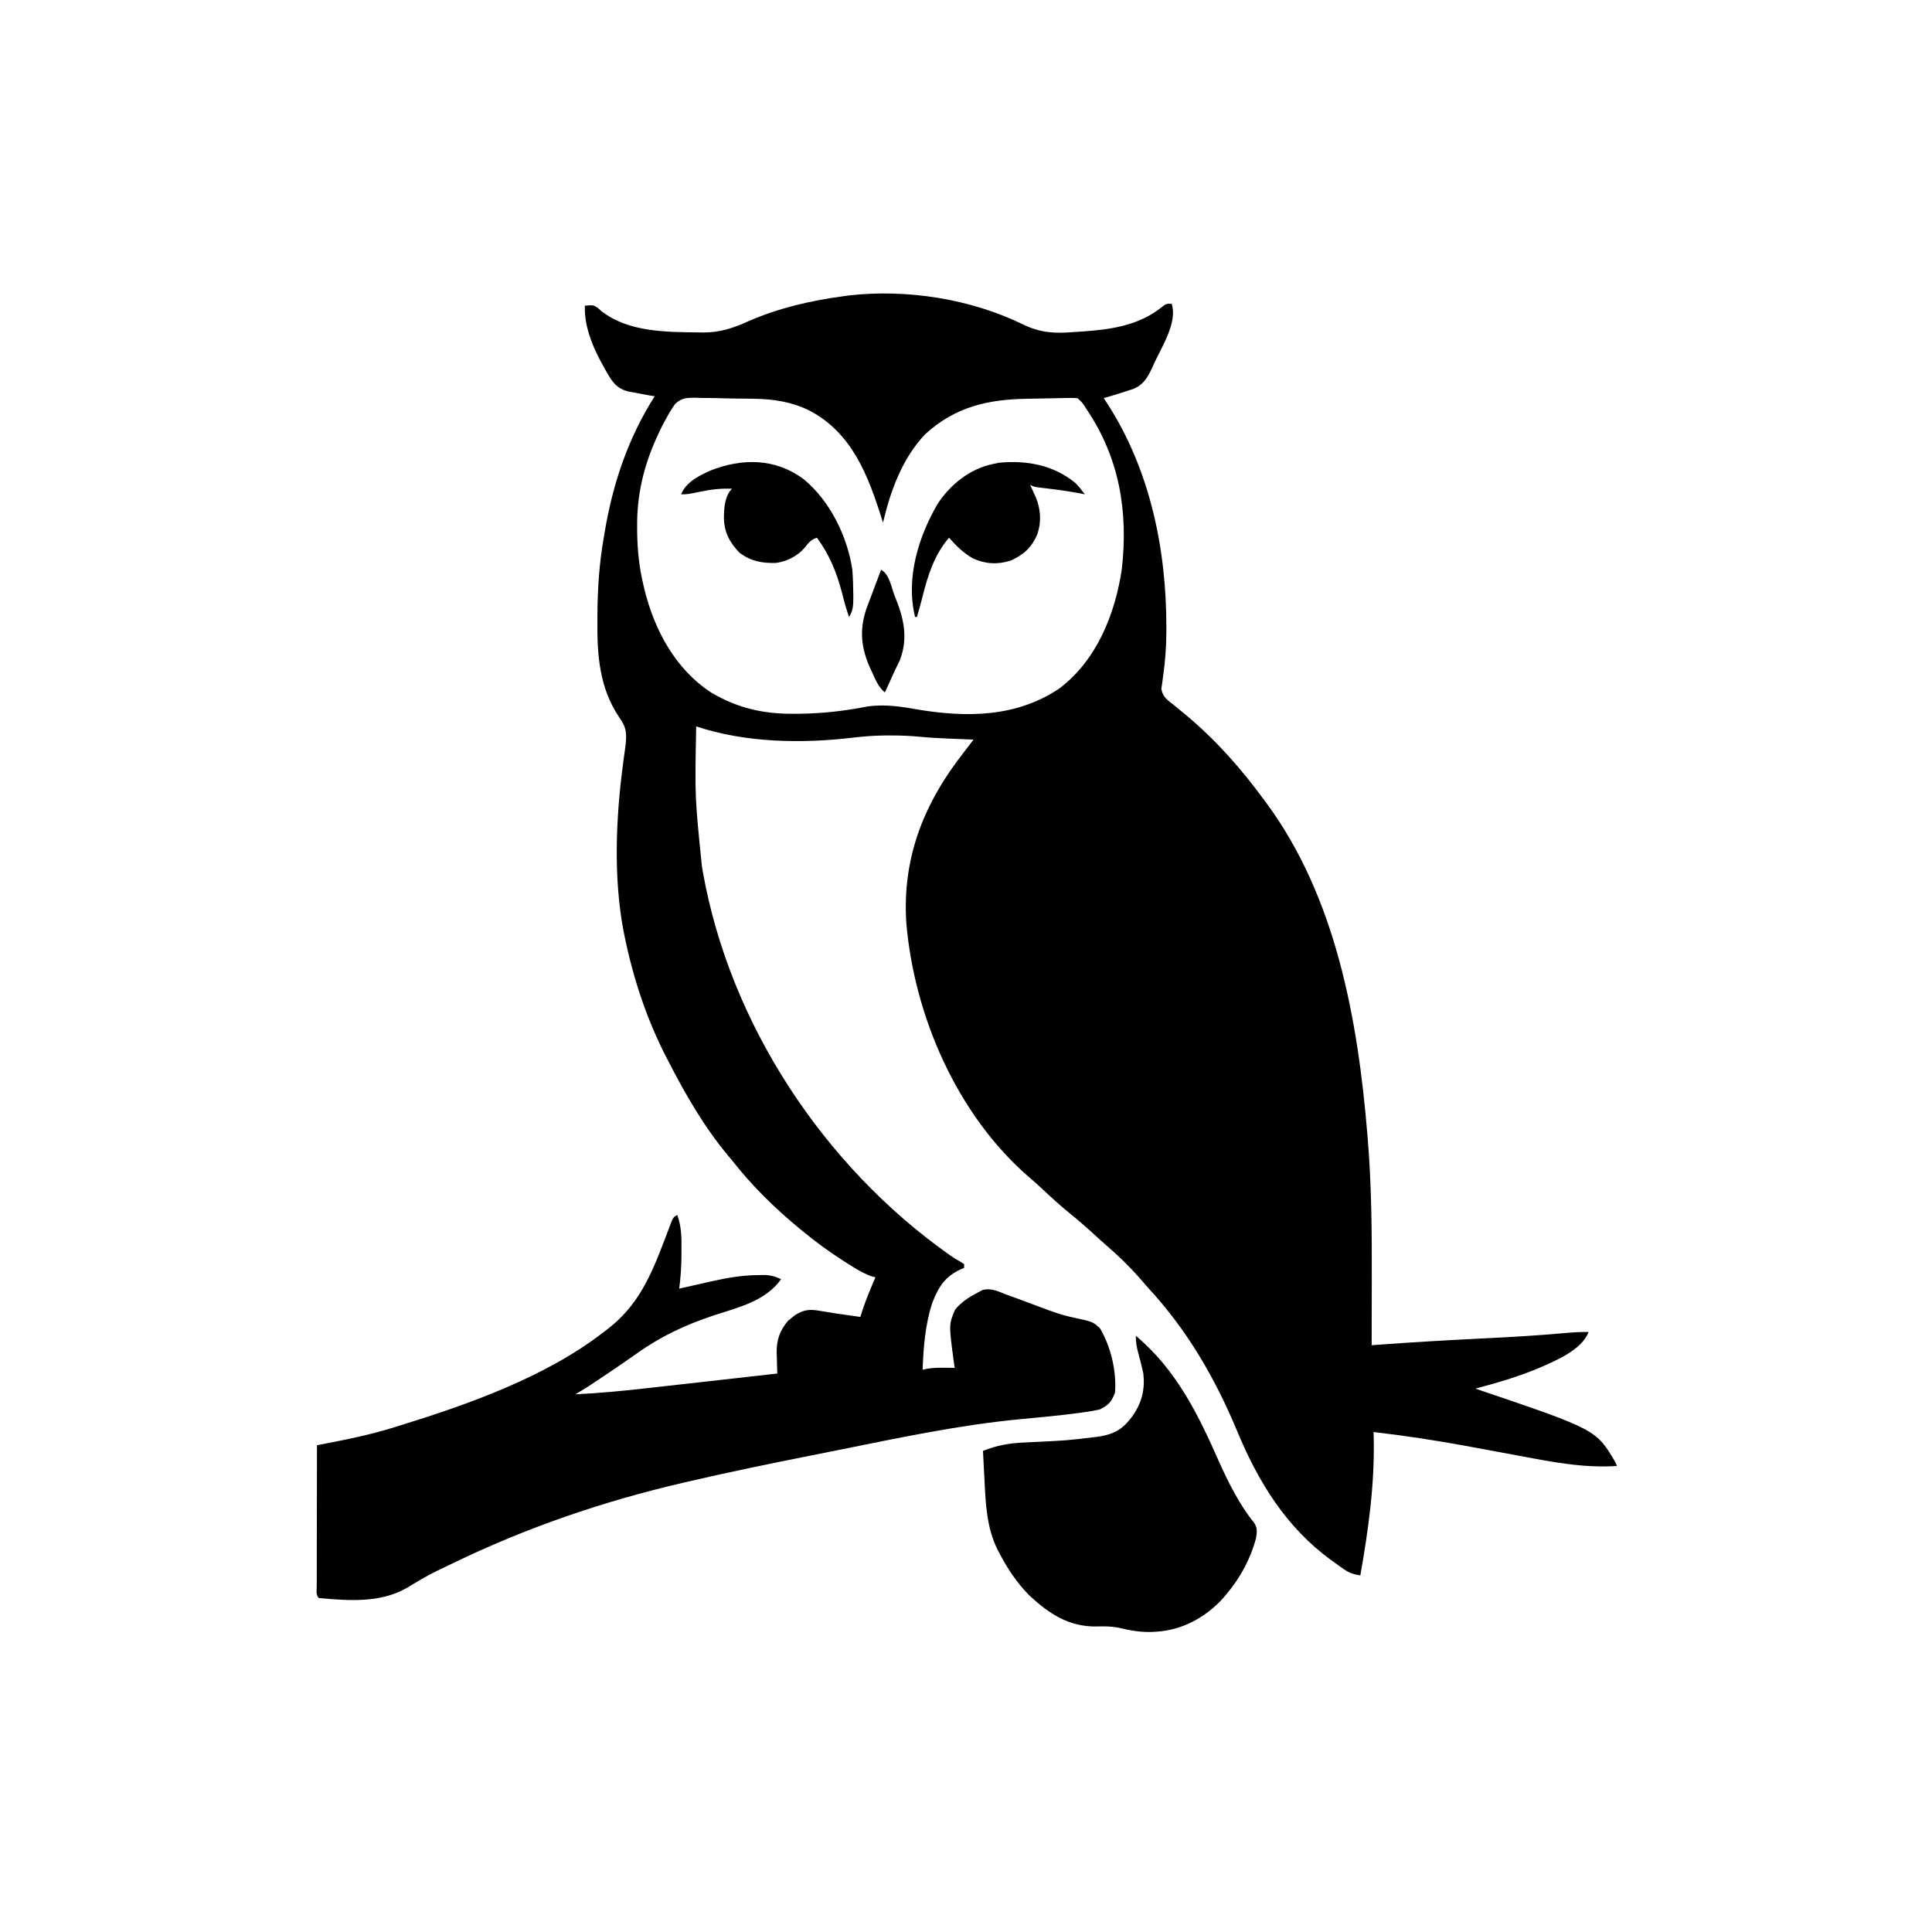 <svg width="300" height="300" viewBox="0 0 300 300" fill="none" xmlns="http://www.w3.org/2000/svg">
<path d="M158.876 50.388C161.56 51.688 163.756 51.801 166.7 51.563C167.213 51.53 167.725 51.498 168.238 51.465C172.643 51.149 176.89 50.512 180.433 47.663C181.055 47.168 181.055 47.168 181.934 47.168C182.864 49.983 180.482 53.719 179.297 56.25C179.152 56.572 179.006 56.894 178.856 57.225C178.113 58.742 177.514 59.784 175.909 60.419C175.674 60.494 175.438 60.568 175.196 60.645C174.867 60.752 174.538 60.86 174.199 60.971C173.265 61.266 172.329 61.547 171.387 61.817C171.575 62.104 171.763 62.391 171.956 62.688C178.559 72.928 181.118 85.222 181.11 97.321C181.11 97.637 181.111 97.954 181.111 98.28C181.096 100.569 180.925 102.788 180.598 105.051C180.555 105.382 180.513 105.714 180.469 106.055C180.424 106.353 180.378 106.651 180.331 106.958C180.545 108.278 181.374 108.772 182.392 109.571C182.797 109.905 183.202 110.24 183.606 110.576C183.815 110.748 184.024 110.92 184.239 111.097C188.854 114.967 192.74 119.369 196.29 124.219C196.416 124.389 196.542 124.559 196.673 124.734C207.441 139.345 210.837 158.317 212.311 175.983C212.329 176.194 212.347 176.405 212.366 176.622C212.983 184.038 213.031 191.464 213.009 198.9C213.006 200.032 213.005 201.164 213.003 202.296C213 204.493 212.995 206.69 212.989 208.887C213.193 208.871 213.398 208.856 213.608 208.84C219.295 208.414 224.981 208.088 230.677 207.81C234.688 207.612 238.689 207.386 242.689 207.022C244.025 206.902 245.337 206.804 246.68 206.836C245.562 209.673 241.543 211.291 238.921 212.446C235.738 213.785 232.433 214.735 229.102 215.625C229.259 215.678 229.416 215.73 229.578 215.785C247.866 221.991 247.866 221.991 250.878 227.129C250.943 227.296 251.008 227.464 251.075 227.637C245.838 227.988 240.832 226.981 235.714 226.02C233.285 225.565 230.855 225.118 228.425 224.671C228.152 224.62 227.88 224.57 227.6 224.518C222.844 223.642 218.085 222.925 213.282 222.363C213.292 222.681 213.302 222.999 213.313 223.326C213.465 230.48 212.477 237.6 211.231 244.629C210.209 244.469 209.504 244.245 208.657 243.652C208.455 243.511 208.253 243.37 208.045 243.224C207.834 243.072 207.622 242.919 207.404 242.761C207.184 242.604 206.964 242.446 206.737 242.283C199.675 237.136 195.388 230.114 192.078 222.162C188.624 213.868 184.273 206.406 178.126 199.805C177.782 199.409 177.441 199.013 177.1 198.615C175.44 196.713 173.64 194.964 171.725 193.322C170.983 192.677 170.261 192.011 169.538 191.345C168.483 190.382 167.411 189.457 166.297 188.562C164.704 187.277 163.212 185.901 161.717 184.504C161.042 183.874 160.354 183.265 159.65 182.666C148.615 173.048 141.989 157.824 140.735 143.372C140.068 133.217 143.434 124.755 149.639 116.85C150.159 116.187 150.668 115.519 151.172 114.844C150.985 114.837 150.798 114.829 150.605 114.822C149.738 114.787 148.872 114.752 148.005 114.716C147.71 114.704 147.416 114.693 147.113 114.681C145.664 114.62 144.225 114.539 142.782 114.398C141.285 114.254 139.803 114.202 138.3 114.203C138.034 114.203 137.767 114.203 137.492 114.203C135.764 114.216 134.082 114.342 132.368 114.551C124.439 115.485 115.726 115.333 108.106 112.793C107.888 123.671 107.888 123.671 108.985 134.473C109.035 134.768 109.086 135.064 109.137 135.369C113.316 158.979 127.861 181.006 147.347 194.797C148.22 195.413 148.22 195.413 149.093 195.896C149.296 196.025 149.499 196.155 149.708 196.289C149.708 196.483 149.708 196.676 149.708 196.875C149.479 196.971 149.479 196.971 149.246 197.07C146.735 198.212 145.754 199.79 144.766 202.307C143.661 205.683 143.398 209.168 143.262 212.696C143.466 212.648 143.669 212.6 143.879 212.55C144.796 212.391 145.647 212.374 146.577 212.384C146.89 212.387 147.203 212.39 147.525 212.392C147.88 212.397 147.88 212.397 148.243 212.403C148.197 212.08 148.151 211.758 148.104 211.426C147.328 205.661 147.328 205.661 148.316 203.339C149.325 202.149 150.459 201.425 151.832 200.702C152.087 200.567 152.342 200.431 152.605 200.291C153.968 200.002 154.883 200.474 156.153 200.977C156.811 201.217 157.469 201.457 158.127 201.695C159.261 202.112 160.392 202.532 161.52 202.962C163.242 203.614 164.927 204.234 166.738 204.599C169.701 205.24 169.701 205.24 170.801 206.25C172.495 209.113 173.386 212.889 173.145 216.211C172.637 217.628 172.137 218.189 170.801 218.848C170.017 219.028 169.271 219.162 168.476 219.269C168.228 219.305 167.98 219.34 167.725 219.377C165.974 219.617 164.219 219.805 162.461 219.981C162.235 220.004 162.01 220.026 161.777 220.05C160.66 220.162 159.543 220.271 158.424 220.372C148.97 221.267 139.623 223.258 130.327 225.132C128.753 225.449 127.178 225.762 125.604 226.075C119.315 227.325 113.04 228.623 106.795 230.075C106.415 230.162 106.415 230.162 106.028 230.252C93.618 233.137 81.747 237.199 70.276 242.761C70.055 242.868 69.833 242.975 69.604 243.085C66.633 244.504 66.633 244.504 63.806 246.184C59.535 248.968 54.449 248.589 49.512 248.145C49.008 247.641 49.184 247 49.183 246.328C49.184 246.11 49.185 245.892 49.186 245.667C49.186 245.438 49.186 245.21 49.186 244.974C49.186 244.215 49.188 243.456 49.191 242.696C49.191 242.171 49.192 241.646 49.192 241.121C49.193 239.736 49.196 238.352 49.199 236.967C49.202 235.555 49.204 234.143 49.205 232.731C49.208 229.959 49.213 227.187 49.219 224.414C49.417 224.377 49.614 224.339 49.818 224.301C53.669 223.564 57.468 222.801 61.213 221.631C61.41 221.57 61.607 221.51 61.809 221.447C72.676 218.091 84.71 213.853 93.751 206.836C93.91 206.716 94.069 206.596 94.233 206.472C99.035 202.814 101.021 198.213 103.121 192.72C103.261 192.355 103.261 192.355 103.404 191.984C103.581 191.518 103.757 191.051 103.929 190.583C104.527 188.997 104.527 188.997 105.176 188.672C105.818 190.483 105.841 192.146 105.817 194.055C105.817 194.49 105.817 194.49 105.817 194.934C105.806 196.677 105.693 198.369 105.469 200.098C105.697 200.046 105.924 199.994 106.158 199.941C107.198 199.705 108.238 199.471 109.278 199.237C109.636 199.156 109.993 199.074 110.362 198.991C112.873 198.427 115.246 198.006 117.829 197.992C118.343 197.986 118.343 197.986 118.867 197.98C119.804 198.046 120.448 198.232 121.29 198.633C118.841 202.062 114.668 202.996 110.857 204.25C106.519 205.685 102.671 207.468 98.933 210.132C98.463 210.46 97.993 210.787 97.524 211.114C97.289 211.278 97.055 211.442 96.813 211.611C95.619 212.439 94.411 213.245 93.201 214.05C92.875 214.269 92.875 214.269 92.542 214.491C92.337 214.628 92.133 214.764 91.922 214.904C91.655 215.082 91.655 215.082 91.383 215.263C90.716 215.693 90.037 216.097 89.356 216.504C93.12 216.329 96.847 215.967 100.591 215.542C101.175 215.476 101.759 215.411 102.343 215.346C103.862 215.176 105.382 215.005 106.901 214.833C108.459 214.657 110.017 214.483 111.574 214.309C114.618 213.968 117.661 213.625 120.704 213.281C120.69 212.928 120.677 212.574 120.663 212.21C120.652 211.737 120.641 211.264 120.63 210.791C120.621 210.559 120.611 210.327 120.601 210.089C120.568 208.099 121.078 206.588 122.387 205.071C122.632 204.875 122.632 204.875 122.883 204.675C123.045 204.54 123.208 204.405 123.376 204.266C124.75 203.369 125.663 203.264 127.277 203.54C127.813 203.627 127.813 203.627 128.359 203.716C128.733 203.779 129.107 203.842 129.493 203.906C130.261 204.021 131.031 204.128 131.8 204.236C132.398 204.321 132.996 204.407 133.594 204.492C133.709 204.13 133.824 203.767 133.942 203.394C134.514 201.67 135.224 200.008 135.938 198.34C135.585 198.245 135.585 198.245 135.225 198.148C133.875 197.639 132.736 196.92 131.525 196.143C131.279 195.985 131.032 195.828 130.778 195.666C128.695 194.32 126.72 192.886 124.805 191.309C124.644 191.178 124.483 191.046 124.318 190.911C120.394 187.696 116.794 184.178 113.672 180.176C113.496 179.967 113.319 179.758 113.137 179.543C109.351 175.034 106.391 169.869 103.712 164.649C103.601 164.434 103.49 164.22 103.376 164C100.37 158.131 98.281 151.766 96.973 145.313C96.921 145.056 96.869 144.799 96.815 144.534C95.237 136.196 95.633 126.951 96.752 118.569C96.807 118.156 96.807 118.156 96.862 117.734C96.94 117.144 97.022 116.555 97.105 115.966C97.329 114.094 97.348 113.02 96.186 111.438C93.05 106.817 92.707 101.67 92.762 96.222C92.763 95.98 92.764 95.738 92.766 95.488C92.79 91.437 93.048 87.492 93.751 83.496C93.824 83.056 93.824 83.056 93.898 82.607C95.177 75.017 97.528 68.037 101.661 61.524C101.462 61.495 101.263 61.466 101.059 61.437C100.179 61.295 99.311 61.12 98.438 60.938C98.186 60.9 97.934 60.862 97.675 60.823C96.27 60.475 95.521 59.873 94.736 58.681C92.736 55.337 90.655 51.42 90.821 47.461C92.134 47.364 92.134 47.364 92.808 47.794C92.974 47.944 93.14 48.094 93.311 48.248C97.536 51.614 103.511 51.562 108.655 51.618C108.854 51.621 109.052 51.625 109.256 51.629C111.798 51.634 113.929 50.925 116.218 49.878C120.923 47.82 125.881 46.68 130.958 45.996C131.234 45.958 131.51 45.919 131.794 45.88C140.799 44.846 150.727 46.405 158.876 50.388ZM164.126 61.83C163.059 61.846 161.992 61.869 160.925 61.894C160.469 61.903 160.014 61.911 159.559 61.918C153.407 62.01 148.334 63.161 143.665 67.42C140.081 71.21 138.295 76.175 137.11 81.153C137.02 80.863 137.02 80.863 136.927 80.567C134.819 73.873 132.31 67.228 125.703 63.758C122.95 62.403 120.167 61.966 117.129 61.921C116.8 61.915 116.471 61.909 116.132 61.904C115.443 61.894 114.754 61.887 114.064 61.882C113.011 61.871 111.96 61.84 110.908 61.809C110.235 61.802 109.562 61.797 108.889 61.793C108.576 61.78 108.264 61.768 107.942 61.755C106.613 61.767 105.801 61.785 104.825 62.741C104.294 63.487 103.844 64.229 103.419 65.039C103.298 65.258 103.177 65.478 103.052 65.704C102.748 66.267 102.476 66.837 102.21 67.42C102.113 67.631 102.015 67.842 101.915 68.059C99.955 72.416 98.908 76.825 98.933 81.61C98.934 81.944 98.935 82.277 98.937 82.62C98.975 85.427 99.253 88.091 99.903 90.82C99.952 91.028 100 91.236 100.051 91.45C101.602 97.826 104.89 103.967 110.523 107.593C114.551 109.95 118.49 110.857 123.121 110.834C123.448 110.833 123.775 110.833 124.112 110.832C127.685 110.79 131.249 110.397 134.753 109.688C137.368 109.343 139.808 109.687 142.383 110.156C150.078 111.441 157.776 111.405 164.457 106.932C170.286 102.56 173.169 95.348 174.206 88.311C175.194 79.356 173.822 71.123 168.732 63.556C168.562 63.291 168.562 63.291 168.389 63.022C168.015 62.465 168.015 62.465 167.286 61.817C166.229 61.763 165.184 61.817 164.126 61.83Z" fill="black"/>
<path d="M176.367 207.422C182.644 212.674 186.041 219.594 189.295 226.98C190.749 230.21 192.478 233.682 194.726 236.438C195.268 237.233 195.19 237.877 195.047 238.804C194.19 242.049 192.593 245.005 190.43 247.559C190.235 247.79 190.04 248.021 189.839 248.259C187.18 251.155 183.553 253.125 179.608 253.363C179.281 253.383 179.281 253.383 178.948 253.404C177.097 253.481 175.442 253.169 173.64 252.74C172.494 252.527 171.47 252.52 170.306 252.557C165.981 252.643 162.875 250.567 159.808 247.713C157.881 245.747 156.423 243.563 155.164 241.132C155.069 240.954 154.975 240.776 154.878 240.593C153.224 237.234 153.05 233.557 152.875 229.889C152.851 229.44 152.827 228.992 152.802 228.544C152.743 227.46 152.689 226.377 152.637 225.293C154.777 224.444 156.645 224.1 158.957 223.995C159.391 223.974 159.824 223.953 160.257 223.932C160.481 223.921 160.705 223.91 160.936 223.899C165.637 223.674 165.637 223.674 170.306 223.114C170.623 223.066 170.623 223.066 170.945 223.016C173.319 222.6 174.526 221.7 175.915 219.808C177.322 217.731 177.801 215.781 177.539 213.281C177.326 212.254 177.062 211.241 176.784 210.23C176.515 209.243 176.367 208.455 176.367 207.422Z" fill="black"/>
<path d="M124.805 74.414C128.861 77.767 131.572 83.251 132.351 88.457C132.447 89.678 132.483 90.895 132.495 92.12C132.498 92.349 132.501 92.579 132.504 92.815C132.497 93.946 132.479 94.843 131.836 95.801C131.395 94.531 131.044 93.259 130.719 91.955C129.908 88.846 128.768 86.099 126.855 83.496C125.847 83.832 125.564 84.281 124.918 85.09C123.772 86.378 122.175 87.185 120.48 87.413C118.291 87.463 116.629 87.161 114.844 85.84C113.291 84.242 112.417 82.58 112.408 80.328C112.431 78.832 112.543 77.008 113.672 75.879C112.008 75.834 110.518 75.977 108.893 76.318C106.737 76.758 106.737 76.758 105.762 76.758C106.538 74.859 108.466 73.906 110.256 73.088C115.243 71.117 120.384 71.125 124.805 74.414Z" fill="black"/>
<path d="M166.992 75C167.538 75.563 167.99 76.125 168.457 76.758C168.279 76.722 168.101 76.687 167.917 76.65C165.986 76.281 164.055 76.01 162.102 75.79C160.608 75.616 160.608 75.616 159.961 75.293C160.042 75.47 160.123 75.646 160.207 75.829C160.366 76.18 160.366 76.18 160.529 76.538C160.687 76.885 160.687 76.885 160.848 77.238C161.613 79.095 161.728 81.051 161.078 82.965C160.194 85.008 158.98 86.117 156.975 87.034C154.957 87.697 153.032 87.59 151.099 86.719C149.616 85.886 148.486 84.76 147.363 83.496C145.052 86.197 144.084 89.326 143.231 92.712C142.969 93.749 142.681 94.774 142.383 95.801C142.286 95.801 142.189 95.801 142.09 95.801C140.616 89.786 142.61 83.308 145.651 78.15C147.609 75.226 150.595 72.804 154.102 72.07C154.446 71.998 154.79 71.925 155.145 71.85C159.462 71.445 163.578 72.208 166.992 75Z" fill="black"/>
<path d="M136.816 88.477C138.084 89.11 138.426 91.224 138.904 92.487C139.11 92.999 139.11 92.999 139.319 93.522C140.477 96.581 140.937 99.491 139.691 102.594C139.423 103.164 139.148 103.732 138.867 104.297C138.591 104.907 138.316 105.517 138.043 106.128C137.83 106.592 137.617 107.056 137.402 107.52C136.425 106.718 135.991 105.64 135.48 104.517C135.346 104.234 135.346 104.234 135.21 103.946C133.73 100.74 133.393 97.929 134.528 94.542C134.797 93.811 135.071 93.085 135.352 92.358C135.493 91.979 135.634 91.6 135.775 91.221C136.117 90.304 136.464 89.389 136.816 88.477Z" fill="black"/>
</svg>
